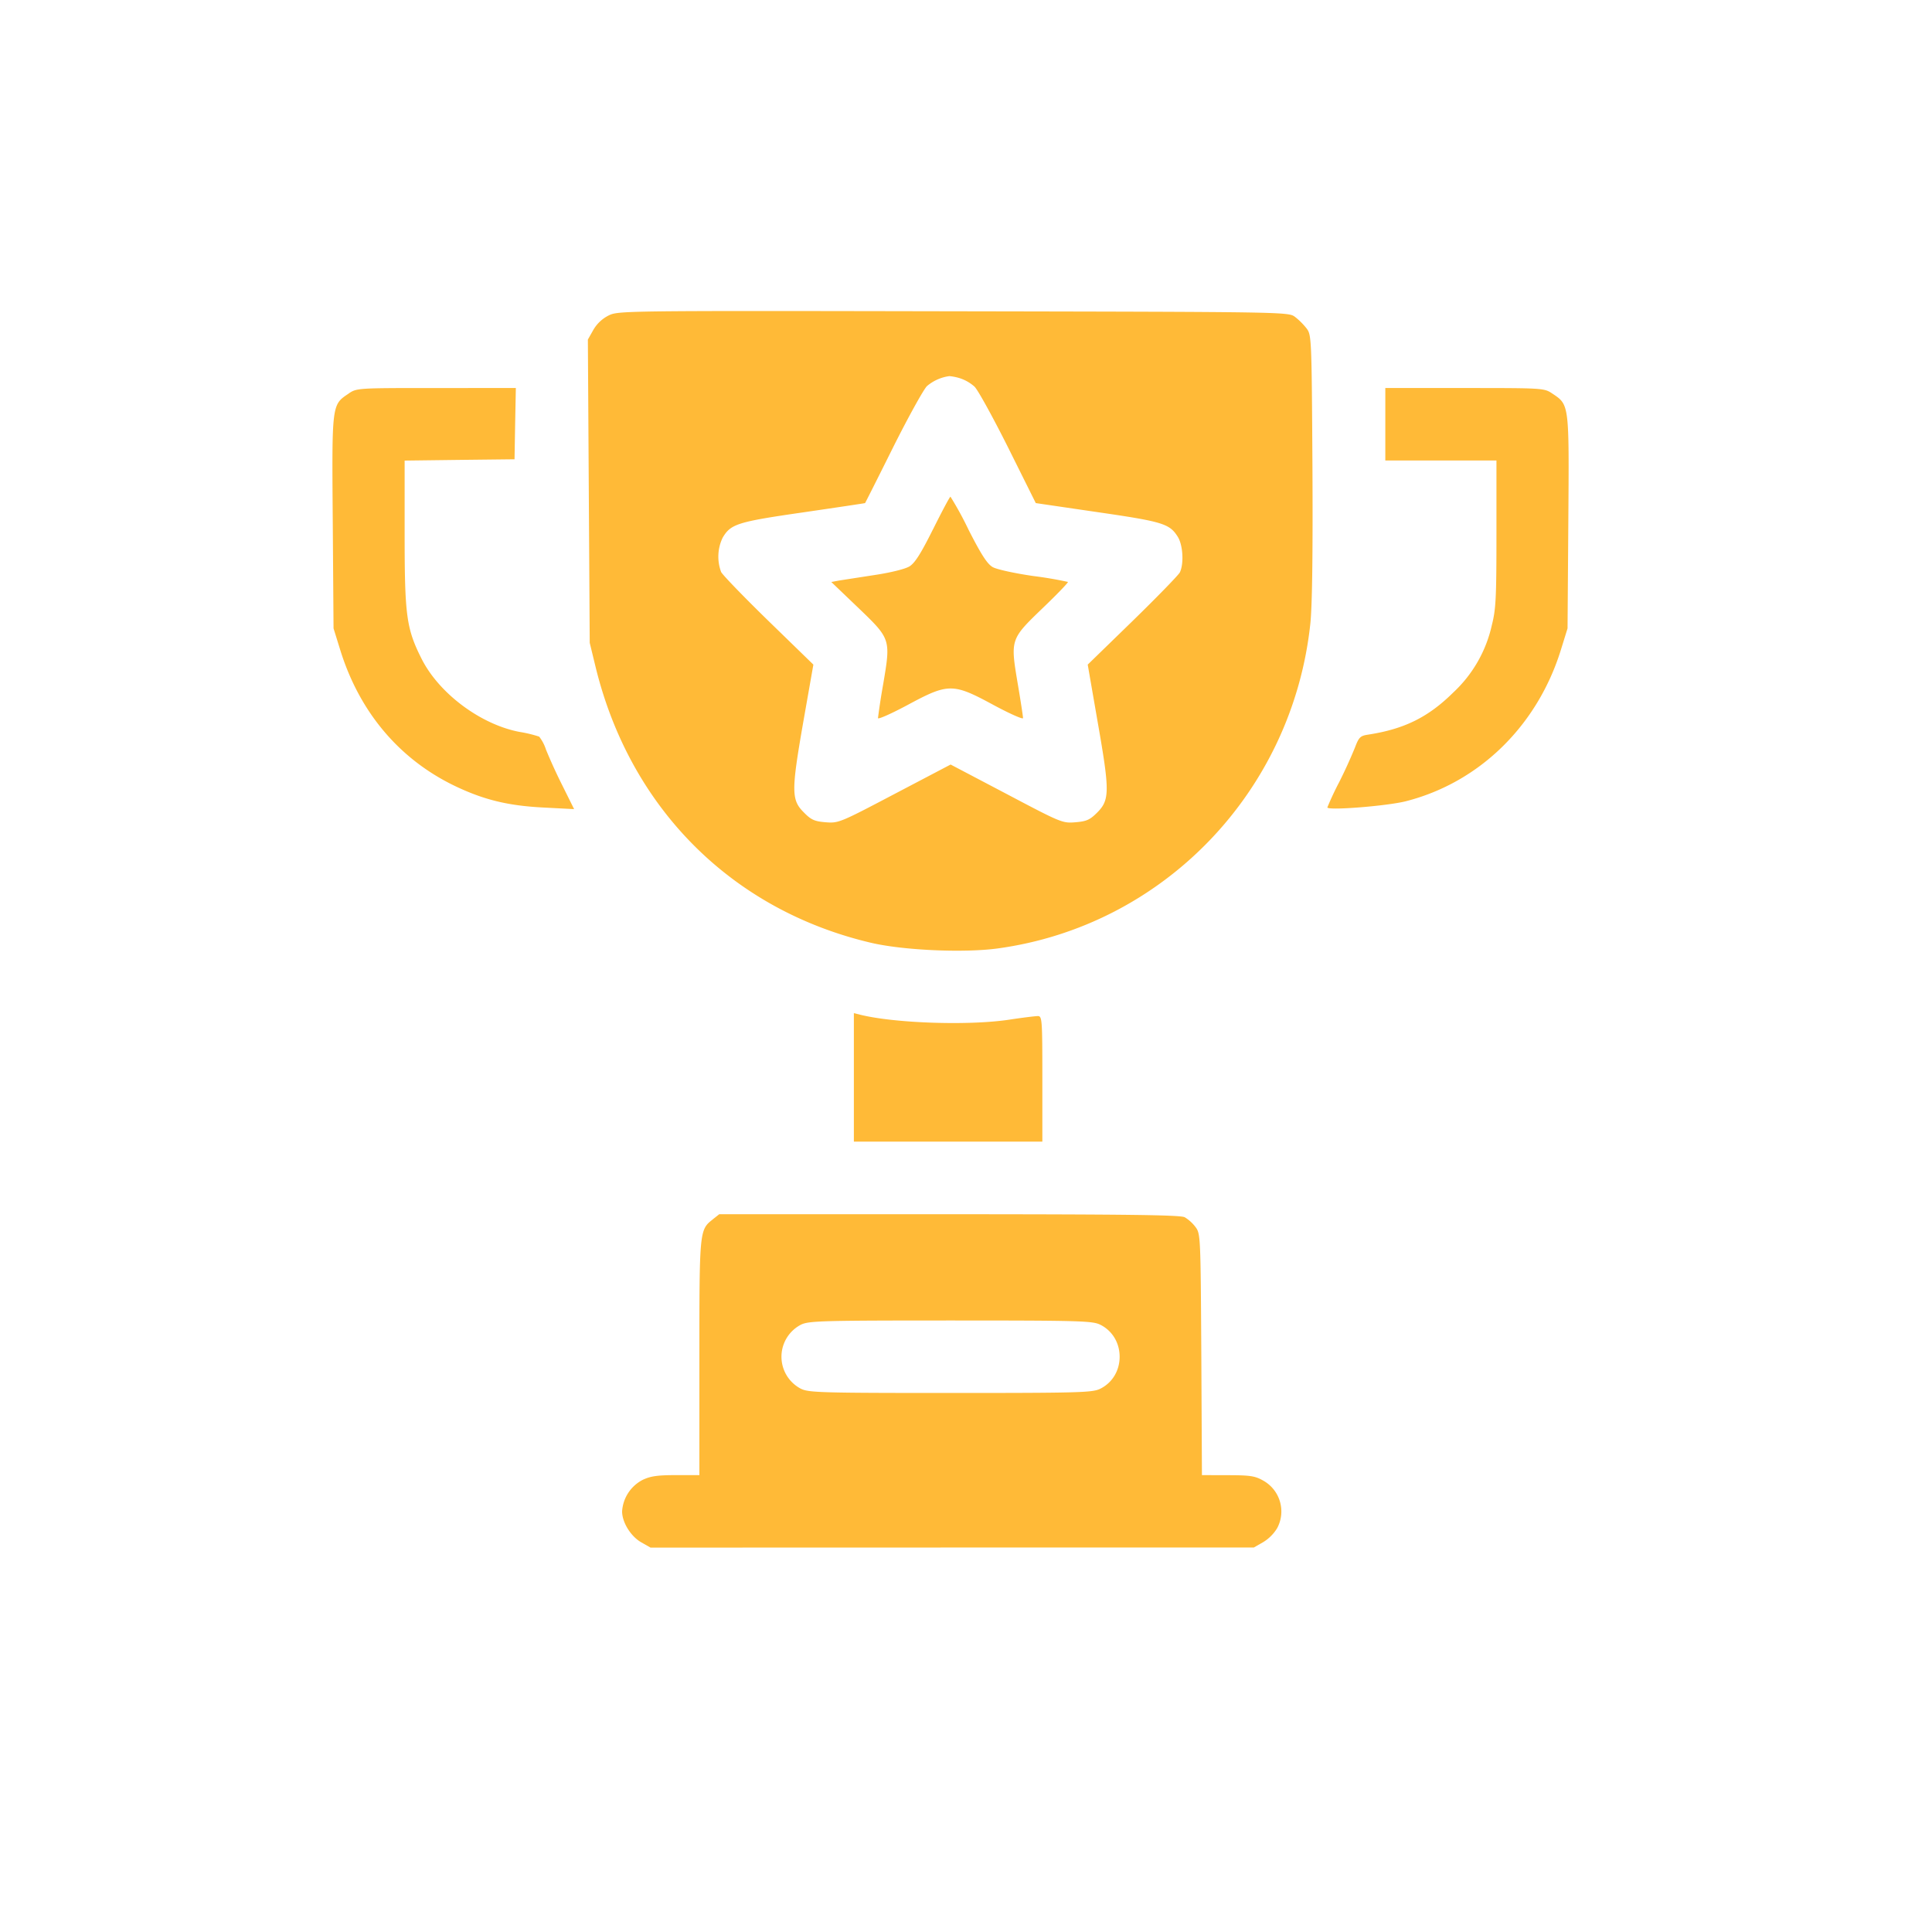 <svg xmlns="http://www.w3.org/2000/svg" width="25" height="25" fill="none" viewBox="0 0 25 25">
  <path fill="#FFBA37" fill-rule="evenodd" d="M7.874 4.083a.476.476 0 0 0-.197.187l-.07.124.012 1.962.012 1.962.08.329c.45 1.818 1.763 3.129 3.557 3.552.415.098 1.197.133 1.634.075 2.149-.29 3.823-2.028 4.054-4.206.024-.23.033-.899.027-2.037-.01-1.654-.012-1.696-.075-1.78a.891.891 0 0 0-.15-.15c-.086-.065-.098-.065-4.421-.073C8.04 4.02 8 4.021 7.874 4.083Zm4.549.812a.534.534 0 0 1 .187.108c.044.042.24.399.437.792l.356.715.798.117c.847.123.934.15 1.04.32.067.108.08.349.026.46-.02.037-.295.32-.613.63l-.579.563.13.75c.156.89.155 1.002-.008 1.165-.094.094-.137.113-.28.125-.168.014-.183.008-.893-.367l-.723-.38-.724.38c-.711.374-.727.38-.894.367-.143-.012-.187-.031-.28-.126-.164-.162-.165-.274-.01-1.164l.132-.75-.579-.563c-.318-.31-.595-.596-.615-.636a.568.568 0 0 1 .02-.443c.105-.178.19-.205 1.042-.328.438-.064.8-.118.801-.12.003-.003.167-.328.364-.724.198-.395.395-.75.437-.79a.562.562 0 0 1 .29-.129.646.646 0 0 1 .138.028Zm-7.91.197c-.221.148-.219.127-.207 1.663l.01 1.376.085.274c.247.801.757 1.41 1.47 1.758.384.186.702.264 1.172.287l.386.02-.154-.31a6.72 6.72 0 0 1-.21-.46.544.544 0 0 0-.088-.168 1.656 1.656 0 0 0-.253-.061c-.503-.095-1.042-.497-1.268-.945-.198-.393-.22-.561-.22-1.619V5.96l.71-.009.712-.008.008-.461.009-.461H5.647c-1.016 0-1.029 0-1.134.07Zm13.413.397v.47h1.438v.948c0 .835-.007.976-.06 1.184a1.69 1.69 0 0 1-.499.87c-.324.32-.633.473-1.101.545-.101.015-.12.033-.17.165a6.4 6.4 0 0 1-.206.452 3.785 3.785 0 0 0-.152.325c0 .043.772-.018 1.016-.08.951-.243 1.703-.978 2.007-1.963l.085-.274.01-1.376c.011-1.536.014-1.515-.208-1.663-.105-.07-.117-.071-1.133-.071h-1.027v.468Zm-5.853 1.36c-.158.317-.235.438-.306.481-.055.033-.244.08-.445.11l-.458.071-.107.02.347.332c.423.406.423.406.325.987a8.768 8.768 0 0 0-.068.442c0 .02.173-.057.384-.17.527-.284.586-.284 1.11 0 .21.113.383.19.383.17 0-.02-.03-.219-.068-.442-.097-.577-.097-.577.32-.979.188-.18.336-.334.329-.341a5.008 5.008 0 0 0-.446-.076c-.238-.034-.475-.086-.526-.115-.071-.04-.147-.157-.313-.482a4.314 4.314 0 0 0-.235-.43c-.009 0-.11.19-.226.423Zm-1.024 7.092v.832h2.439v-.813c0-.767-.003-.812-.058-.812-.031 0-.197.02-.367.046-.526.08-1.489.047-1.934-.064l-.08-.02v.831ZM9.222 15.78c-.171.134-.172.145-.172 1.79v1.518h-.303c-.239 0-.33.013-.432.062a.494.494 0 0 0-.265.407c0 .143.113.325.25.402l.118.067 3.903-.001h3.903l.122-.07a.542.542 0 0 0 .18-.18.457.457 0 0 0-.18-.616c-.105-.06-.168-.07-.457-.07l-.336-.001-.008-1.56c-.009-1.53-.01-1.563-.075-1.65a.503.503 0 0 0-.14-.127c-.058-.03-.751-.038-3.048-.039H9.307l-.086.068Zm5.016 1.362c.156.078.25.235.25.414 0 .18-.094.336-.25.414-.1.05-.259.055-1.937.055-1.679 0-1.838-.005-1.938-.055a.467.467 0 0 1 0-.828c.1-.05.26-.055 1.938-.055s1.837.005 1.937.055Z" clip-rule="evenodd"/>
</svg>
